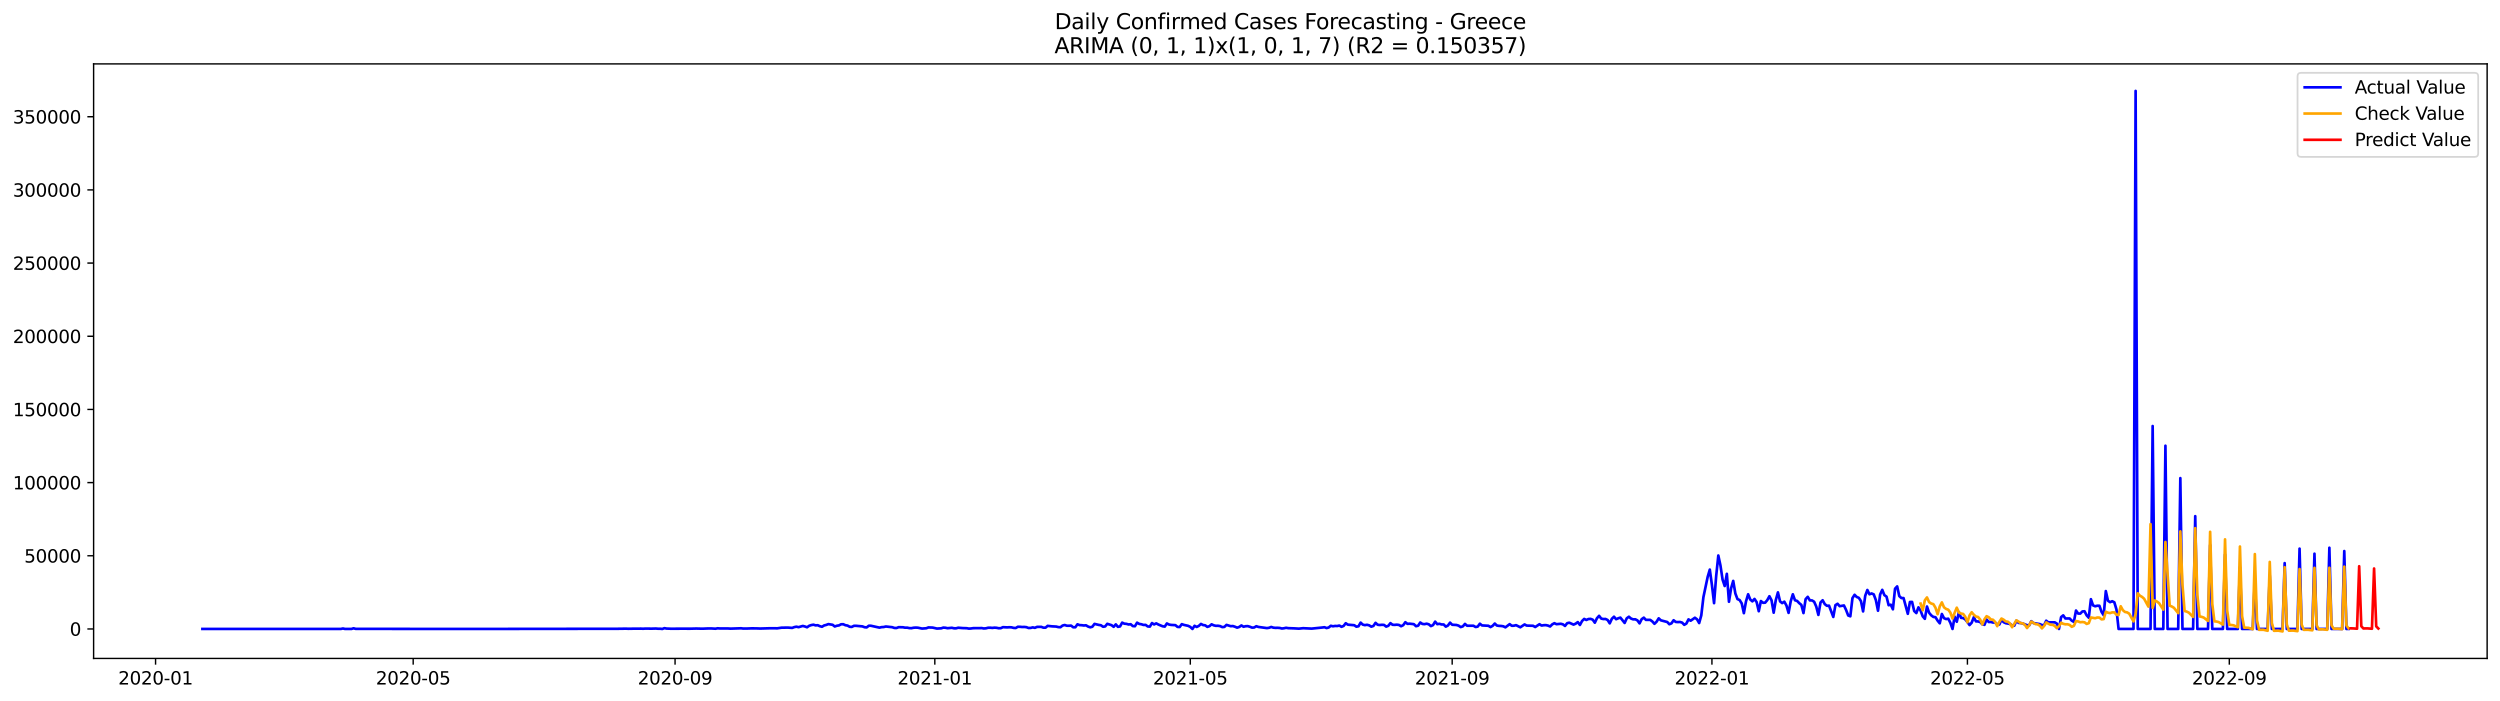 <?xml version="1.0" encoding="utf-8" standalone="no"?>
<!DOCTYPE svg PUBLIC "-//W3C//DTD SVG 1.1//EN"
  "http://www.w3.org/Graphics/SVG/1.1/DTD/svg11.dtd">
<svg xmlns:xlink="http://www.w3.org/1999/xlink" width="1398.775pt" height="392.274pt" viewBox="0 0 1398.775 392.274" xmlns="http://www.w3.org/2000/svg" version="1.1">
 <defs>
  <style type="text/css">*{stroke-linejoin: round; stroke-linecap: butt}</style>
 </defs>
 <g id="figure_1">
  <g id="patch_1">
   <path d="M 0 392.274 
L 1398.775 392.274 
L 1398.775 0 
L 0 0 
z
" style="fill: #ffffff"/>
  </g>
  <g id="axes_1">
   <g id="patch_2">
    <path d="M 52.375 368.396 
L 1391.575 368.396 
L 1391.575 35.755 
L 52.375 35.755 
z
" style="fill: #ffffff"/>
   </g>
   <g id="matplotlib.axis_1">
    <g id="xtick_1">
     <g id="line2d_1">
      <defs>
       <path id="m812b1d99a0" d="M 0 0 
L 0 3.5 
" style="stroke: #000000; stroke-width: 0.8"/>
      </defs>
      <g>
       <use xlink:href="#m812b1d99a0" x="87.04" y="368.396" style="stroke: #000000; stroke-width: 0.8"/>
      </g>
     </g>
     <g id="text_1">
      <!-- 2020-01 -->
      <g transform="translate(66.149 382.994)scale(0.1 -0.1)">
       <defs>
        <path id="DejaVuSans-32" d="M 1228 531 
L 3431 531 
L 3431 0 
L 469 0 
L 469 531 
Q 828 903 1448 1529 
Q 2069 2156 2228 2338 
Q 2531 2678 2651 2914 
Q 2772 3150 2772 3378 
Q 2772 3750 2511 3984 
Q 2250 4219 1831 4219 
Q 1534 4219 1204 4116 
Q 875 4013 500 3803 
L 500 4441 
Q 881 4594 1212 4672 
Q 1544 4750 1819 4750 
Q 2544 4750 2975 4387 
Q 3406 4025 3406 3419 
Q 3406 3131 3298 2873 
Q 3191 2616 2906 2266 
Q 2828 2175 2409 1742 
Q 1991 1309 1228 531 
z
" transform="scale(0.016)"/>
        <path id="DejaVuSans-30" d="M 2034 4250 
Q 1547 4250 1301 3770 
Q 1056 3291 1056 2328 
Q 1056 1369 1301 889 
Q 1547 409 2034 409 
Q 2525 409 2770 889 
Q 3016 1369 3016 2328 
Q 3016 3291 2770 3770 
Q 2525 4250 2034 4250 
z
M 2034 4750 
Q 2819 4750 3233 4129 
Q 3647 3509 3647 2328 
Q 3647 1150 3233 529 
Q 2819 -91 2034 -91 
Q 1250 -91 836 529 
Q 422 1150 422 2328 
Q 422 3509 836 4129 
Q 1250 4750 2034 4750 
z
" transform="scale(0.016)"/>
        <path id="DejaVuSans-2d" d="M 313 2009 
L 1997 2009 
L 1997 1497 
L 313 1497 
L 313 2009 
z
" transform="scale(0.016)"/>
        <path id="DejaVuSans-31" d="M 794 531 
L 1825 531 
L 1825 4091 
L 703 3866 
L 703 4441 
L 1819 4666 
L 2450 4666 
L 2450 531 
L 3481 531 
L 3481 0 
L 794 0 
L 794 531 
z
" transform="scale(0.016)"/>
       </defs>
       <use xlink:href="#DejaVuSans-32"/>
       <use xlink:href="#DejaVuSans-30" x="63.623"/>
       <use xlink:href="#DejaVuSans-32" x="127.246"/>
       <use xlink:href="#DejaVuSans-30" x="190.869"/>
       <use xlink:href="#DejaVuSans-2d" x="254.492"/>
       <use xlink:href="#DejaVuSans-30" x="290.576"/>
       <use xlink:href="#DejaVuSans-31" x="354.199"/>
      </g>
     </g>
    </g>
    <g id="xtick_2">
     <g id="line2d_2">
      <g>
       <use xlink:href="#m812b1d99a0" x="231.181" y="368.396" style="stroke: #000000; stroke-width: 0.8"/>
      </g>
     </g>
     <g id="text_2">
      <!-- 2020-05 -->
      <g transform="translate(210.29 382.994)scale(0.1 -0.1)">
       <defs>
        <path id="DejaVuSans-35" d="M 691 4666 
L 3169 4666 
L 3169 4134 
L 1269 4134 
L 1269 2991 
Q 1406 3038 1543 3061 
Q 1681 3084 1819 3084 
Q 2600 3084 3056 2656 
Q 3513 2228 3513 1497 
Q 3513 744 3044 326 
Q 2575 -91 1722 -91 
Q 1428 -91 1123 -41 
Q 819 9 494 109 
L 494 744 
Q 775 591 1075 516 
Q 1375 441 1709 441 
Q 2250 441 2565 725 
Q 2881 1009 2881 1497 
Q 2881 1984 2565 2268 
Q 2250 2553 1709 2553 
Q 1456 2553 1204 2497 
Q 953 2441 691 2322 
L 691 4666 
z
" transform="scale(0.016)"/>
       </defs>
       <use xlink:href="#DejaVuSans-32"/>
       <use xlink:href="#DejaVuSans-30" x="63.623"/>
       <use xlink:href="#DejaVuSans-32" x="127.246"/>
       <use xlink:href="#DejaVuSans-30" x="190.869"/>
       <use xlink:href="#DejaVuSans-2d" x="254.492"/>
       <use xlink:href="#DejaVuSans-30" x="290.576"/>
       <use xlink:href="#DejaVuSans-35" x="354.199"/>
      </g>
     </g>
    </g>
    <g id="xtick_3">
     <g id="line2d_3">
      <g>
       <use xlink:href="#m812b1d99a0" x="377.705" y="368.396" style="stroke: #000000; stroke-width: 0.8"/>
      </g>
     </g>
     <g id="text_3">
      <!-- 2020-09 -->
      <g transform="translate(356.813 382.994)scale(0.1 -0.1)">
       <defs>
        <path id="DejaVuSans-39" d="M 703 97 
L 703 672 
Q 941 559 1184 500 
Q 1428 441 1663 441 
Q 2288 441 2617 861 
Q 2947 1281 2994 2138 
Q 2813 1869 2534 1725 
Q 2256 1581 1919 1581 
Q 1219 1581 811 2004 
Q 403 2428 403 3163 
Q 403 3881 828 4315 
Q 1253 4750 1959 4750 
Q 2769 4750 3195 4129 
Q 3622 3509 3622 2328 
Q 3622 1225 3098 567 
Q 2575 -91 1691 -91 
Q 1453 -91 1209 -44 
Q 966 3 703 97 
z
M 1959 2075 
Q 2384 2075 2632 2365 
Q 2881 2656 2881 3163 
Q 2881 3666 2632 3958 
Q 2384 4250 1959 4250 
Q 1534 4250 1286 3958 
Q 1038 3666 1038 3163 
Q 1038 2656 1286 2365 
Q 1534 2075 1959 2075 
z
" transform="scale(0.016)"/>
       </defs>
       <use xlink:href="#DejaVuSans-32"/>
       <use xlink:href="#DejaVuSans-30" x="63.623"/>
       <use xlink:href="#DejaVuSans-32" x="127.246"/>
       <use xlink:href="#DejaVuSans-30" x="190.869"/>
       <use xlink:href="#DejaVuSans-2d" x="254.492"/>
       <use xlink:href="#DejaVuSans-30" x="290.576"/>
       <use xlink:href="#DejaVuSans-39" x="354.199"/>
      </g>
     </g>
    </g>
    <g id="xtick_4">
     <g id="line2d_4">
      <g>
       <use xlink:href="#m812b1d99a0" x="523.037" y="368.396" style="stroke: #000000; stroke-width: 0.8"/>
      </g>
     </g>
     <g id="text_4">
      <!-- 2021-01 -->
      <g transform="translate(502.145 382.994)scale(0.1 -0.1)">
       <use xlink:href="#DejaVuSans-32"/>
       <use xlink:href="#DejaVuSans-30" x="63.623"/>
       <use xlink:href="#DejaVuSans-32" x="127.246"/>
       <use xlink:href="#DejaVuSans-31" x="190.869"/>
       <use xlink:href="#DejaVuSans-2d" x="254.492"/>
       <use xlink:href="#DejaVuSans-30" x="290.576"/>
       <use xlink:href="#DejaVuSans-31" x="354.199"/>
      </g>
     </g>
    </g>
    <g id="xtick_5">
     <g id="line2d_5">
      <g>
       <use xlink:href="#m812b1d99a0" x="665.986" y="368.396" style="stroke: #000000; stroke-width: 0.8"/>
      </g>
     </g>
     <g id="text_5">
      <!-- 2021-05 -->
      <g transform="translate(645.095 382.994)scale(0.1 -0.1)">
       <use xlink:href="#DejaVuSans-32"/>
       <use xlink:href="#DejaVuSans-30" x="63.623"/>
       <use xlink:href="#DejaVuSans-32" x="127.246"/>
       <use xlink:href="#DejaVuSans-31" x="190.869"/>
       <use xlink:href="#DejaVuSans-2d" x="254.492"/>
       <use xlink:href="#DejaVuSans-30" x="290.576"/>
       <use xlink:href="#DejaVuSans-35" x="354.199"/>
      </g>
     </g>
    </g>
    <g id="xtick_6">
     <g id="line2d_6">
      <g>
       <use xlink:href="#m812b1d99a0" x="812.51" y="368.396" style="stroke: #000000; stroke-width: 0.8"/>
      </g>
     </g>
     <g id="text_6">
      <!-- 2021-09 -->
      <g transform="translate(791.618 382.994)scale(0.1 -0.1)">
       <use xlink:href="#DejaVuSans-32"/>
       <use xlink:href="#DejaVuSans-30" x="63.623"/>
       <use xlink:href="#DejaVuSans-32" x="127.246"/>
       <use xlink:href="#DejaVuSans-31" x="190.869"/>
       <use xlink:href="#DejaVuSans-2d" x="254.492"/>
       <use xlink:href="#DejaVuSans-30" x="290.576"/>
       <use xlink:href="#DejaVuSans-39" x="354.199"/>
      </g>
     </g>
    </g>
    <g id="xtick_7">
     <g id="line2d_7">
      <g>
       <use xlink:href="#m812b1d99a0" x="957.842" y="368.396" style="stroke: #000000; stroke-width: 0.8"/>
      </g>
     </g>
     <g id="text_7">
      <!-- 2022-01 -->
      <g transform="translate(936.951 382.994)scale(0.1 -0.1)">
       <use xlink:href="#DejaVuSans-32"/>
       <use xlink:href="#DejaVuSans-30" x="63.623"/>
       <use xlink:href="#DejaVuSans-32" x="127.246"/>
       <use xlink:href="#DejaVuSans-32" x="190.869"/>
       <use xlink:href="#DejaVuSans-2d" x="254.492"/>
       <use xlink:href="#DejaVuSans-30" x="290.576"/>
       <use xlink:href="#DejaVuSans-31" x="354.199"/>
      </g>
     </g>
    </g>
    <g id="xtick_8">
     <g id="line2d_8">
      <g>
       <use xlink:href="#m812b1d99a0" x="1100.792" y="368.396" style="stroke: #000000; stroke-width: 0.8"/>
      </g>
     </g>
     <g id="text_8">
      <!-- 2022-05 -->
      <g transform="translate(1079.9 382.994)scale(0.1 -0.1)">
       <use xlink:href="#DejaVuSans-32"/>
       <use xlink:href="#DejaVuSans-30" x="63.623"/>
       <use xlink:href="#DejaVuSans-32" x="127.246"/>
       <use xlink:href="#DejaVuSans-32" x="190.869"/>
       <use xlink:href="#DejaVuSans-2d" x="254.492"/>
       <use xlink:href="#DejaVuSans-30" x="290.576"/>
       <use xlink:href="#DejaVuSans-35" x="354.199"/>
      </g>
     </g>
    </g>
    <g id="xtick_9">
     <g id="line2d_9">
      <g>
       <use xlink:href="#m812b1d99a0" x="1247.315" y="368.396" style="stroke: #000000; stroke-width: 0.8"/>
      </g>
     </g>
     <g id="text_9">
      <!-- 2022-09 -->
      <g transform="translate(1226.424 382.994)scale(0.1 -0.1)">
       <use xlink:href="#DejaVuSans-32"/>
       <use xlink:href="#DejaVuSans-30" x="63.623"/>
       <use xlink:href="#DejaVuSans-32" x="127.246"/>
       <use xlink:href="#DejaVuSans-32" x="190.869"/>
       <use xlink:href="#DejaVuSans-2d" x="254.492"/>
       <use xlink:href="#DejaVuSans-30" x="290.576"/>
       <use xlink:href="#DejaVuSans-39" x="354.199"/>
      </g>
     </g>
    </g>
   </g>
   <g id="matplotlib.axis_2">
    <g id="ytick_1">
     <g id="line2d_10">
      <defs>
       <path id="m7da20431fe" d="M 0 0 
L -3.5 0 
" style="stroke: #000000; stroke-width: 0.8"/>
      </defs>
      <g>
       <use xlink:href="#m7da20431fe" x="52.375" y="351.906" style="stroke: #000000; stroke-width: 0.8"/>
      </g>
     </g>
     <g id="text_10">
      <!-- 0 -->
      <g transform="translate(39.013 355.705)scale(0.1 -0.1)">
       <use xlink:href="#DejaVuSans-30"/>
      </g>
     </g>
    </g>
    <g id="ytick_2">
     <g id="line2d_11">
      <g>
       <use xlink:href="#m7da20431fe" x="52.375" y="310.964" style="stroke: #000000; stroke-width: 0.8"/>
      </g>
     </g>
     <g id="text_11">
      <!-- 50000 -->
      <g transform="translate(13.562 314.763)scale(0.1 -0.1)">
       <use xlink:href="#DejaVuSans-35"/>
       <use xlink:href="#DejaVuSans-30" x="63.623"/>
       <use xlink:href="#DejaVuSans-30" x="127.246"/>
       <use xlink:href="#DejaVuSans-30" x="190.869"/>
       <use xlink:href="#DejaVuSans-30" x="254.492"/>
      </g>
     </g>
    </g>
    <g id="ytick_3">
     <g id="line2d_12">
      <g>
       <use xlink:href="#m7da20431fe" x="52.375" y="270.022" style="stroke: #000000; stroke-width: 0.8"/>
      </g>
     </g>
     <g id="text_12">
      <!-- 100000 -->
      <g transform="translate(7.2 273.821)scale(0.1 -0.1)">
       <use xlink:href="#DejaVuSans-31"/>
       <use xlink:href="#DejaVuSans-30" x="63.623"/>
       <use xlink:href="#DejaVuSans-30" x="127.246"/>
       <use xlink:href="#DejaVuSans-30" x="190.869"/>
       <use xlink:href="#DejaVuSans-30" x="254.492"/>
       <use xlink:href="#DejaVuSans-30" x="318.115"/>
      </g>
     </g>
    </g>
    <g id="ytick_4">
     <g id="line2d_13">
      <g>
       <use xlink:href="#m7da20431fe" x="52.375" y="229.079" style="stroke: #000000; stroke-width: 0.8"/>
      </g>
     </g>
     <g id="text_13">
      <!-- 150000 -->
      <g transform="translate(7.2 232.879)scale(0.1 -0.1)">
       <use xlink:href="#DejaVuSans-31"/>
       <use xlink:href="#DejaVuSans-35" x="63.623"/>
       <use xlink:href="#DejaVuSans-30" x="127.246"/>
       <use xlink:href="#DejaVuSans-30" x="190.869"/>
       <use xlink:href="#DejaVuSans-30" x="254.492"/>
       <use xlink:href="#DejaVuSans-30" x="318.115"/>
      </g>
     </g>
    </g>
    <g id="ytick_5">
     <g id="line2d_14">
      <g>
       <use xlink:href="#m7da20431fe" x="52.375" y="188.137" style="stroke: #000000; stroke-width: 0.8"/>
      </g>
     </g>
     <g id="text_14">
      <!-- 200000 -->
      <g transform="translate(7.2 191.936)scale(0.1 -0.1)">
       <use xlink:href="#DejaVuSans-32"/>
       <use xlink:href="#DejaVuSans-30" x="63.623"/>
       <use xlink:href="#DejaVuSans-30" x="127.246"/>
       <use xlink:href="#DejaVuSans-30" x="190.869"/>
       <use xlink:href="#DejaVuSans-30" x="254.492"/>
       <use xlink:href="#DejaVuSans-30" x="318.115"/>
      </g>
     </g>
    </g>
    <g id="ytick_6">
     <g id="line2d_15">
      <g>
       <use xlink:href="#m7da20431fe" x="52.375" y="147.195" style="stroke: #000000; stroke-width: 0.8"/>
      </g>
     </g>
     <g id="text_15">
      <!-- 250000 -->
      <g transform="translate(7.2 150.994)scale(0.1 -0.1)">
       <use xlink:href="#DejaVuSans-32"/>
       <use xlink:href="#DejaVuSans-35" x="63.623"/>
       <use xlink:href="#DejaVuSans-30" x="127.246"/>
       <use xlink:href="#DejaVuSans-30" x="190.869"/>
       <use xlink:href="#DejaVuSans-30" x="254.492"/>
       <use xlink:href="#DejaVuSans-30" x="318.115"/>
      </g>
     </g>
    </g>
    <g id="ytick_7">
     <g id="line2d_16">
      <g>
       <use xlink:href="#m7da20431fe" x="52.375" y="106.253" style="stroke: #000000; stroke-width: 0.8"/>
      </g>
     </g>
     <g id="text_16">
      <!-- 300000 -->
      <g transform="translate(7.2 110.052)scale(0.1 -0.1)">
       <defs>
        <path id="DejaVuSans-33" d="M 2597 2516 
Q 3050 2419 3304 2112 
Q 3559 1806 3559 1356 
Q 3559 666 3084 287 
Q 2609 -91 1734 -91 
Q 1441 -91 1130 -33 
Q 819 25 488 141 
L 488 750 
Q 750 597 1062 519 
Q 1375 441 1716 441 
Q 2309 441 2620 675 
Q 2931 909 2931 1356 
Q 2931 1769 2642 2001 
Q 2353 2234 1838 2234 
L 1294 2234 
L 1294 2753 
L 1863 2753 
Q 2328 2753 2575 2939 
Q 2822 3125 2822 3475 
Q 2822 3834 2567 4026 
Q 2313 4219 1838 4219 
Q 1578 4219 1281 4162 
Q 984 4106 628 3988 
L 628 4550 
Q 988 4650 1302 4700 
Q 1616 4750 1894 4750 
Q 2613 4750 3031 4423 
Q 3450 4097 3450 3541 
Q 3450 3153 3228 2886 
Q 3006 2619 2597 2516 
z
" transform="scale(0.016)"/>
       </defs>
       <use xlink:href="#DejaVuSans-33"/>
       <use xlink:href="#DejaVuSans-30" x="63.623"/>
       <use xlink:href="#DejaVuSans-30" x="127.246"/>
       <use xlink:href="#DejaVuSans-30" x="190.869"/>
       <use xlink:href="#DejaVuSans-30" x="254.492"/>
       <use xlink:href="#DejaVuSans-30" x="318.115"/>
      </g>
     </g>
    </g>
    <g id="ytick_8">
     <g id="line2d_17">
      <g>
       <use xlink:href="#m7da20431fe" x="52.375" y="65.311" style="stroke: #000000; stroke-width: 0.8"/>
      </g>
     </g>
     <g id="text_17">
      <!-- 350000 -->
      <g transform="translate(7.2 69.11)scale(0.1 -0.1)">
       <use xlink:href="#DejaVuSans-33"/>
       <use xlink:href="#DejaVuSans-35" x="63.623"/>
       <use xlink:href="#DejaVuSans-30" x="127.246"/>
       <use xlink:href="#DejaVuSans-30" x="190.869"/>
       <use xlink:href="#DejaVuSans-30" x="254.492"/>
       <use xlink:href="#DejaVuSans-30" x="318.115"/>
      </g>
     </g>
    </g>
   </g>
   <g id="line2d_18">
    <path d="M 113.248 351.906 
L 190.679 351.906 
L 191.87 351.643 
L 193.061 351.906 
L 196.635 351.906 
L 197.826 351.532 
L 199.018 351.857 
L 250.241 351.894 
L 263.345 351.903 
L 345.541 351.809 
L 350.306 351.74 
L 351.497 351.803 
L 355.071 351.739 
L 358.645 351.728 
L 359.836 351.785 
L 361.027 351.701 
L 364.601 351.739 
L 366.983 351.674 
L 368.175 351.779 
L 369.366 351.768 
L 370.557 351.906 
L 371.748 351.46 
L 372.94 351.686 
L 375.322 351.777 
L 382.47 351.753 
L 386.043 351.767 
L 389.617 351.675 
L 392 351.739 
L 393.191 351.758 
L 395.573 351.651 
L 397.956 351.629 
L 400.338 351.772 
L 401.53 351.535 
L 402.721 351.633 
L 407.486 351.648 
L 408.677 351.729 
L 414.633 351.529 
L 415.824 351.687 
L 418.207 351.66 
L 420.589 351.573 
L 422.972 351.586 
L 425.354 351.677 
L 430.119 351.536 
L 432.502 351.511 
L 434.884 351.552 
L 437.267 351.197 
L 440.841 351.14 
L 443.223 351.321 
L 444.414 350.877 
L 445.606 350.639 
L 446.797 350.914 
L 449.179 350.223 
L 450.371 350.532 
L 451.562 350.963 
L 452.753 350.132 
L 453.944 349.739 
L 455.136 349.519 
L 456.327 349.902 
L 457.518 349.814 
L 458.709 350.359 
L 459.901 350.687 
L 461.092 349.954 
L 462.283 349.653 
L 463.474 349.191 
L 465.857 349.584 
L 467.048 350.518 
L 468.239 350.106 
L 469.431 349.923 
L 470.622 349.278 
L 471.813 349.263 
L 473.004 349.817 
L 474.196 350.015 
L 475.387 350.679 
L 476.578 350.77 
L 477.769 350.161 
L 478.961 350.144 
L 482.534 350.475 
L 483.726 350.929 
L 484.917 351.051 
L 486.108 350.105 
L 487.299 350.117 
L 492.064 351.166 
L 493.256 350.882 
L 494.447 350.822 
L 495.638 350.534 
L 499.212 350.928 
L 500.403 351.339 
L 501.594 351.383 
L 502.786 350.924 
L 505.168 350.962 
L 506.359 351.19 
L 507.551 351.168 
L 508.742 351.425 
L 509.933 351.476 
L 511.124 351.224 
L 512.316 351.14 
L 513.507 351.193 
L 515.889 351.691 
L 518.272 351.517 
L 519.463 351.05 
L 521.845 351.143 
L 524.228 351.691 
L 526.61 351.556 
L 527.802 351.147 
L 528.993 351.239 
L 530.184 351.488 
L 532.567 351.252 
L 533.758 351.541 
L 534.949 351.545 
L 536.14 351.217 
L 538.523 351.419 
L 540.905 351.488 
L 542.097 351.712 
L 543.288 351.645 
L 544.479 351.466 
L 548.053 351.446 
L 549.244 351.41 
L 550.435 351.632 
L 551.627 351.552 
L 552.818 351.239 
L 554.009 351.204 
L 555.2 351.322 
L 556.392 351.184 
L 557.583 351.255 
L 558.774 351.509 
L 559.965 351.465 
L 561.157 350.906 
L 563.539 351.03 
L 564.73 350.946 
L 565.922 351 
L 567.113 351.306 
L 568.304 351.391 
L 569.495 350.684 
L 570.687 350.692 
L 571.878 350.822 
L 573.069 350.782 
L 574.26 350.905 
L 575.452 351.364 
L 576.643 351.336 
L 577.834 351.021 
L 579.025 351.288 
L 580.217 350.759 
L 582.599 350.74 
L 583.79 351.182 
L 584.982 351.193 
L 586.173 350.177 
L 588.555 350.446 
L 590.938 350.571 
L 592.129 350.867 
L 593.32 350.948 
L 594.512 350.013 
L 595.703 349.697 
L 596.894 350.09 
L 598.085 350.12 
L 599.277 350.022 
L 600.468 350.971 
L 601.659 350.955 
L 602.85 349.301 
L 604.042 349.753 
L 605.233 349.801 
L 606.424 349.976 
L 607.615 349.856 
L 608.807 350.574 
L 609.998 350.977 
L 611.189 350.671 
L 612.38 349.074 
L 614.763 349.644 
L 615.954 349.832 
L 617.145 350.666 
L 618.337 350.51 
L 619.528 349.026 
L 621.91 349.787 
L 623.101 350.705 
L 624.293 349.341 
L 625.484 350.726 
L 626.675 350.494 
L 627.866 348.367 
L 629.058 348.948 
L 630.249 349.054 
L 631.44 349.402 
L 632.631 349.262 
L 633.823 350.305 
L 635.014 350.38 
L 636.205 348.39 
L 637.396 349.085 
L 638.588 349.273 
L 639.779 349.667 
L 640.97 349.614 
L 642.161 350.5 
L 643.353 350.591 
L 644.544 348.616 
L 645.735 349.383 
L 646.926 348.776 
L 648.118 349.427 
L 650.5 350.408 
L 651.691 350.591 
L 652.883 348.835 
L 654.074 349.441 
L 655.265 349.649 
L 657.648 349.78 
L 658.839 350.76 
L 660.03 350.836 
L 661.221 349.214 
L 662.413 349.638 
L 664.795 350.166 
L 665.986 350.768 
L 667.178 351.906 
L 668.369 350.149 
L 669.56 350.786 
L 670.751 350.194 
L 671.943 349.107 
L 673.134 349.719 
L 674.325 349.891 
L 675.516 350.737 
L 676.708 350.35 
L 677.899 349.308 
L 679.09 349.877 
L 680.281 350.154 
L 681.473 350.114 
L 682.664 350.309 
L 683.855 350.875 
L 685.046 350.764 
L 686.238 349.629 
L 688.62 350.361 
L 689.811 350.283 
L 691.003 350.675 
L 692.194 351.189 
L 693.385 350.778 
L 694.576 349.939 
L 695.768 350.669 
L 696.959 350.37 
L 698.15 350.327 
L 699.341 350.68 
L 700.533 351.164 
L 701.724 351.083 
L 702.915 350.385 
L 704.106 350.777 
L 708.871 351.432 
L 710.063 351.252 
L 711.254 350.786 
L 712.445 351.18 
L 713.636 351.292 
L 714.828 351.264 
L 716.019 351.347 
L 717.21 351.663 
L 718.401 351.523 
L 719.593 351.256 
L 720.784 351.459 
L 724.357 351.587 
L 726.74 351.737 
L 729.122 351.487 
L 733.887 351.713 
L 739.844 351.103 
L 741.035 350.938 
L 742.226 351.401 
L 743.417 351.088 
L 744.609 350.12 
L 745.8 350.419 
L 746.991 350.218 
L 748.182 350.271 
L 749.374 350 
L 750.565 350.707 
L 751.756 350.217 
L 752.947 348.703 
L 754.139 349.502 
L 757.712 349.814 
L 758.904 350.63 
L 760.095 350.404 
L 761.286 348.363 
L 762.477 349.475 
L 763.669 349.776 
L 764.86 349.57 
L 766.051 349.882 
L 767.242 350.634 
L 768.434 350.222 
L 769.625 348.491 
L 770.816 349.556 
L 772.007 349.7 
L 773.199 349.578 
L 774.39 349.652 
L 775.581 350.593 
L 776.772 350.142 
L 777.964 348.656 
L 779.155 349.568 
L 780.346 349.624 
L 781.537 349.511 
L 782.729 349.657 
L 783.92 350.391 
L 785.111 349.783 
L 786.302 348.128 
L 787.494 349.063 
L 788.685 348.956 
L 791.067 349.228 
L 792.259 350.36 
L 793.45 350.095 
L 794.641 348.293 
L 795.832 349.091 
L 797.024 349.226 
L 798.215 348.961 
L 799.406 349.299 
L 800.597 350.312 
L 801.789 349.756 
L 802.98 347.812 
L 804.171 349.232 
L 805.362 349.017 
L 806.554 349.394 
L 807.745 349.398 
L 808.936 350.611 
L 810.127 349.987 
L 811.319 348.38 
L 812.51 349.557 
L 814.892 349.683 
L 816.084 350.036 
L 817.275 350.854 
L 818.466 350.461 
L 819.657 349.087 
L 820.849 350.106 
L 824.422 350.113 
L 825.613 350.826 
L 826.805 350.589 
L 827.996 348.966 
L 829.187 349.936 
L 832.761 350.117 
L 833.952 350.853 
L 835.143 350.167 
L 836.335 348.886 
L 837.526 350.002 
L 838.717 350.185 
L 839.908 350.241 
L 841.1 350.42 
L 842.291 351.005 
L 844.673 349.214 
L 845.865 350.14 
L 847.056 350.078 
L 848.247 349.776 
L 850.63 350.971 
L 853.012 349.38 
L 854.203 350.027 
L 857.777 350.135 
L 858.968 350.825 
L 861.351 349.255 
L 862.542 350.013 
L 863.733 349.8 
L 864.925 349.762 
L 866.116 350.022 
L 867.307 350.523 
L 868.498 349.329 
L 869.69 348.691 
L 870.881 349.243 
L 873.263 349.006 
L 874.455 349.322 
L 875.646 350.207 
L 876.837 348.682 
L 878.028 348.404 
L 880.411 349.484 
L 881.602 348.949 
L 882.793 348.082 
L 883.985 349.677 
L 885.176 347.464 
L 886.367 346.292 
L 887.558 346.877 
L 888.75 346.351 
L 889.941 346.265 
L 891.132 346.701 
L 892.323 348.399 
L 893.515 345.9 
L 894.706 344.562 
L 895.897 346.101 
L 897.088 346.361 
L 898.28 346.311 
L 899.471 346.885 
L 900.662 348.76 
L 901.853 346.215 
L 903.045 345.057 
L 904.236 346.458 
L 905.427 345.948 
L 906.618 345.559 
L 909.001 348.542 
L 910.192 345.939 
L 911.383 345.07 
L 912.575 346.087 
L 913.766 346.533 
L 914.957 346.5 
L 916.148 347.108 
L 917.34 348.775 
L 918.531 346.438 
L 919.722 345.584 
L 920.913 346.836 
L 923.296 346.828 
L 924.487 347.694 
L 925.678 349.019 
L 926.87 347.871 
L 928.061 345.966 
L 929.252 347.075 
L 932.826 348.015 
L 934.017 349.265 
L 935.208 348.77 
L 936.399 347.031 
L 937.591 347.987 
L 938.782 348.061 
L 939.973 348.007 
L 941.164 348.354 
L 942.356 349.588 
L 943.547 348.885 
L 944.738 346.549 
L 945.929 347.292 
L 948.312 345.633 
L 949.503 346.51 
L 950.694 348.601 
L 951.886 344.304 
L 953.077 334.111 
L 955.459 322.771 
L 956.651 318.694 
L 957.842 327.333 
L 959.033 337.467 
L 960.224 322.226 
L 961.416 310.815 
L 962.607 316.379 
L 963.798 324.302 
L 964.989 327.886 
L 966.181 321.06 
L 967.372 336.682 
L 968.563 329.17 
L 969.754 325.021 
L 970.946 332.053 
L 972.137 335.194 
L 973.328 335.716 
L 974.519 337.619 
L 975.711 343.076 
L 976.902 336.484 
L 978.093 332.507 
L 979.284 335.447 
L 980.476 336.457 
L 981.667 335.114 
L 982.858 336.894 
L 984.049 341.991 
L 985.241 336.288 
L 986.432 337.266 
L 987.623 337.199 
L 988.814 335.765 
L 990.006 333.596 
L 991.197 335.87 
L 992.388 342.807 
L 993.579 335.749 
L 994.771 331.438 
L 995.962 336.491 
L 997.153 337.443 
L 998.344 336.643 
L 999.536 338.785 
L 1000.727 342.915 
L 1001.918 336.473 
L 1003.109 332.51 
L 1004.301 335.843 
L 1005.492 336.222 
L 1006.683 337.457 
L 1007.874 338.442 
L 1009.066 343.019 
L 1010.257 335.234 
L 1011.448 333.926 
L 1012.639 335.931 
L 1013.831 335.938 
L 1015.022 336.672 
L 1016.213 339.373 
L 1017.404 344.048 
L 1018.596 337.095 
L 1019.787 335.856 
L 1020.978 338.017 
L 1022.169 338.953 
L 1023.361 338.88 
L 1025.743 345.18 
L 1026.934 338.589 
L 1028.126 337.815 
L 1029.317 339.167 
L 1031.699 338.763 
L 1032.89 341.263 
L 1034.082 344.362 
L 1035.273 344.832 
L 1036.464 334.663 
L 1037.655 332.798 
L 1038.847 334.003 
L 1040.038 334.497 
L 1041.229 336.346 
L 1042.42 342.091 
L 1043.612 333.333 
L 1044.803 330.108 
L 1045.994 332.504 
L 1047.185 332.044 
L 1048.377 332.564 
L 1049.568 335.77 
L 1050.759 341.701 
L 1051.95 332.64 
L 1053.142 330.035 
L 1054.333 332.989 
L 1055.524 333.804 
L 1056.715 338.613 
L 1057.907 338.347 
L 1059.098 340.91 
L 1060.289 329.397 
L 1061.48 328.1 
L 1062.672 333.522 
L 1063.863 334.631 
L 1065.054 334.627 
L 1067.437 343.425 
L 1068.628 336.819 
L 1069.819 336.793 
L 1071.01 341.863 
L 1072.202 343.015 
L 1073.393 339.817 
L 1074.584 341.656 
L 1075.775 344.835 
L 1076.967 346.234 
L 1078.158 339.352 
L 1079.349 342.849 
L 1080.54 344.284 
L 1081.732 345.172 
L 1082.923 345.341 
L 1084.114 347.26 
L 1085.305 348.739 
L 1086.497 343.545 
L 1087.688 345.875 
L 1088.879 346.375 
L 1090.07 346.162 
L 1091.262 348.487 
L 1092.453 351.906 
L 1093.644 345.017 
L 1094.835 347.873 
L 1096.027 342.5 
L 1097.218 345.699 
L 1098.409 345.795 
L 1099.6 346.586 
L 1100.792 348.056 
L 1101.983 349.724 
L 1103.174 348.416 
L 1104.365 345.343 
L 1105.557 347.655 
L 1106.748 347.705 
L 1107.939 348.059 
L 1109.13 349.29 
L 1110.322 349.597 
L 1111.513 346.622 
L 1112.704 348.007 
L 1113.895 347.99 
L 1115.087 348.313 
L 1116.278 348.365 
L 1117.469 349.229 
L 1118.66 349.395 
L 1119.852 346.759 
L 1121.043 348.118 
L 1122.234 348.689 
L 1124.617 349.102 
L 1125.808 349.953 
L 1126.999 350.076 
L 1128.19 347.301 
L 1129.382 348.515 
L 1130.573 348.591 
L 1131.764 348.854 
L 1134.147 349.797 
L 1135.338 349.941 
L 1136.529 347.573 
L 1137.72 348.608 
L 1141.294 349.193 
L 1142.485 349.727 
L 1143.676 349.858 
L 1144.868 347.289 
L 1146.059 348.224 
L 1149.633 348.189 
L 1150.824 348.891 
L 1152.015 351.906 
L 1153.206 345.256 
L 1154.398 344.3 
L 1155.589 346.045 
L 1157.971 346.04 
L 1159.163 347.247 
L 1160.354 347.949 
L 1161.545 341.605 
L 1162.736 343.285 
L 1163.928 343.329 
L 1165.119 342.103 
L 1166.31 342.013 
L 1167.501 344.295 
L 1168.693 345.615 
L 1169.884 335.256 
L 1171.075 338.71 
L 1172.266 339.215 
L 1173.458 338.912 
L 1174.649 338.936 
L 1175.84 342.383 
L 1177.031 344.241 
L 1178.223 330.718 
L 1179.414 336.1 
L 1180.605 336.923 
L 1181.796 336.39 
L 1182.988 336.991 
L 1184.179 341.01 
L 1185.37 351.906 
L 1193.709 351.906 
L 1194.9 50.876 
L 1196.091 351.906 
L 1203.239 351.906 
L 1204.43 238.372 
L 1205.621 351.906 
L 1210.386 351.906 
L 1211.578 249.392 
L 1212.769 351.906 
L 1218.725 351.906 
L 1219.916 267.517 
L 1221.108 351.906 
L 1227.064 351.906 
L 1228.255 288.804 
L 1229.446 351.906 
L 1235.403 351.906 
L 1236.594 304.996 
L 1237.785 351.906 
L 1243.741 351.906 
L 1244.932 310.307 
L 1246.124 351.906 
L 1252.08 351.906 
L 1253.271 317.387 
L 1254.462 351.906 
L 1260.419 351.906 
L 1261.61 324.205 
L 1262.801 351.906 
L 1268.757 351.906 
L 1269.949 322.097 
L 1271.14 351.906 
L 1277.096 351.906 
L 1278.287 315.077 
L 1279.479 351.906 
L 1285.435 351.906 
L 1286.626 306.972 
L 1287.817 351.906 
L 1293.774 351.906 
L 1294.965 309.795 
L 1296.156 351.906 
L 1302.112 351.906 
L 1303.304 306.471 
L 1304.495 351.906 
L 1310.451 351.906 
L 1311.642 308.328 
L 1312.834 351.906 
L 1314.025 351.906 
L 1314.025 351.906 
" clip-path="url(#p82623b24e0)" style="fill: none; stroke: #0000ff; stroke-width: 1.5; stroke-linecap: square"/>
   </g>
   <g id="line2d_19">
    <path d="M 1074.584 337.712 
L 1075.775 341.46 
L 1076.967 335.888 
L 1078.158 334.279 
L 1079.349 336.871 
L 1080.54 337.681 
L 1081.732 338.017 
L 1082.923 340.034 
L 1084.114 343.657 
L 1085.305 339.323 
L 1086.497 337.057 
L 1087.688 339.788 
L 1088.879 340.71 
L 1090.07 341.125 
L 1091.262 342.767 
L 1092.453 346.076 
L 1093.644 342.859 
L 1094.835 340.008 
L 1096.027 342.695 
L 1097.218 343.294 
L 1098.409 343.505 
L 1099.6 345.105 
L 1100.792 348.168 
L 1101.983 344.324 
L 1103.174 342.555 
L 1104.365 343.963 
L 1105.557 344.981 
L 1106.748 345.199 
L 1107.939 346.653 
L 1109.13 349.386 
L 1110.322 346.47 
L 1111.513 344.774 
L 1112.704 345.357 
L 1113.895 346.592 
L 1115.087 346.742 
L 1116.278 347.964 
L 1117.469 350.35 
L 1118.66 347.956 
L 1119.852 346.087 
L 1121.043 346.728 
L 1122.234 347.703 
L 1123.425 347.866 
L 1124.617 348.864 
L 1125.808 350.941 
L 1128.19 347.082 
L 1129.382 347.787 
L 1130.573 348.652 
L 1131.764 348.773 
L 1132.955 349.592 
L 1134.147 351.397 
L 1135.338 349.785 
L 1136.529 347.782 
L 1138.911 349.216 
L 1140.103 349.338 
L 1141.294 350.052 
L 1142.485 351.578 
L 1143.676 350.252 
L 1144.868 348.246 
L 1146.059 348.964 
L 1147.25 349.531 
L 1148.441 349.602 
L 1149.633 350.181 
L 1150.824 351.453 
L 1152.015 350.338 
L 1153.206 348.407 
L 1154.398 349.025 
L 1155.589 349.308 
L 1156.78 349.271 
L 1157.971 349.646 
L 1159.163 350.703 
L 1160.354 350.161 
L 1161.545 347.468 
L 1162.736 347.694 
L 1163.928 348.152 
L 1165.119 348.022 
L 1166.31 348.191 
L 1167.501 349.089 
L 1168.693 348.659 
L 1169.884 345.485 
L 1172.266 345.907 
L 1173.458 345.502 
L 1174.649 345.552 
L 1175.84 346.548 
L 1177.031 346.374 
L 1178.223 342.3 
L 1179.414 342.808 
L 1180.605 343.029 
L 1181.796 342.627 
L 1182.988 342.634 
L 1184.179 343.937 
L 1185.37 344.082 
L 1186.561 339.222 
L 1187.753 341.391 
L 1188.944 342.398 
L 1190.135 342.633 
L 1191.326 343.361 
L 1193.709 347.656 
L 1194.9 343.572 
L 1196.091 331.961 
L 1197.283 333.288 
L 1198.474 333.958 
L 1199.665 335.013 
L 1202.048 339.39 
L 1203.239 293.252 
L 1204.43 340.113 
L 1205.621 335.983 
L 1206.813 336.562 
L 1208.004 337.454 
L 1210.386 341.097 
L 1211.578 303.264 
L 1213.96 338.877 
L 1215.151 339.35 
L 1216.343 340.081 
L 1218.725 343.067 
L 1219.916 297.316 
L 1221.108 327.146 
L 1222.299 341.85 
L 1223.49 342.211 
L 1224.681 342.783 
L 1227.064 345.184 
L 1228.255 295.514 
L 1229.446 332.88 
L 1230.638 344.889 
L 1231.829 345.13 
L 1233.02 345.548 
L 1235.403 347.42 
L 1236.594 297.566 
L 1237.785 337.851 
L 1238.976 347.635 
L 1240.167 347.767 
L 1241.359 348.047 
L 1243.741 349.466 
L 1244.932 301.776 
L 1246.124 341.667 
L 1247.315 349.638 
L 1248.506 349.692 
L 1249.697 349.869 
L 1252.08 350.936 
L 1253.271 305.792 
L 1254.462 344.694 
L 1255.654 351.182 
L 1258.036 351.274 
L 1260.419 352.059 
L 1261.61 310.023 
L 1262.801 347.102 
L 1263.992 352.376 
L 1266.375 352.359 
L 1268.757 352.92 
L 1269.949 314.415 
L 1271.14 348.638 
L 1272.331 352.936 
L 1274.714 352.867 
L 1277.096 353.276 
L 1278.287 317.382 
L 1279.479 349.358 
L 1280.67 352.879 
L 1283.052 352.811 
L 1285.435 353.136 
L 1286.626 318.396 
L 1287.817 349.497 
L 1289.009 352.399 
L 1291.391 352.37 
L 1293.774 352.661 
L 1294.965 317.721 
L 1296.156 349.75 
L 1297.347 352.139 
L 1299.73 352.13 
L 1302.112 352.382 
L 1303.304 317.679 
L 1304.495 349.792 
L 1305.686 351.768 
L 1308.069 351.789 
L 1310.451 352.022 
L 1311.642 317.041 
L 1312.834 349.93 
L 1314.025 351.562 
L 1314.025 351.562 
" clip-path="url(#p82623b24e0)" style="fill: none; stroke: #ffa500; stroke-width: 1.5; stroke-linecap: square"/>
   </g>
   <g id="line2d_20">
    <path d="M 1315.216 351.568 
L 1316.407 351.584 
L 1317.599 351.679 
L 1318.79 351.771 
L 1319.981 316.821 
L 1321.172 350.375 
L 1322.364 351.642 
L 1323.555 351.586 
L 1324.746 351.602 
L 1325.937 351.694 
L 1327.129 351.782 
L 1328.32 318.091 
L 1329.511 350.436 
L 1330.702 351.658 
" clip-path="url(#p82623b24e0)" style="fill: none; stroke: #ff0000; stroke-width: 1.5; stroke-linecap: square"/>
   </g>
   <g id="patch_3">
    <path d="M 52.375 368.396 
L 52.375 35.755 
" style="fill: none; stroke: #000000; stroke-width: 0.8; stroke-linejoin: miter; stroke-linecap: square"/>
   </g>
   <g id="patch_4">
    <path d="M 1391.575 368.396 
L 1391.575 35.755 
" style="fill: none; stroke: #000000; stroke-width: 0.8; stroke-linejoin: miter; stroke-linecap: square"/>
   </g>
   <g id="patch_5">
    <path d="M 52.375 368.396 
L 1391.575 368.396 
" style="fill: none; stroke: #000000; stroke-width: 0.8; stroke-linejoin: miter; stroke-linecap: square"/>
   </g>
   <g id="patch_6">
    <path d="M 52.375 35.755 
L 1391.575 35.755 
" style="fill: none; stroke: #000000; stroke-width: 0.8; stroke-linejoin: miter; stroke-linecap: square"/>
   </g>
   <g id="text_18">
    <!-- Daily Confirmed Cases Forecasting - Greece -->
    <g transform="translate(590.119 16.318)scale(0.12 -0.12)">
     <defs>
      <path id="DejaVuSans-44" d="M 1259 4147 
L 1259 519 
L 2022 519 
Q 2988 519 3436 956 
Q 3884 1394 3884 2338 
Q 3884 3275 3436 3711 
Q 2988 4147 2022 4147 
L 1259 4147 
z
M 628 4666 
L 1925 4666 
Q 3281 4666 3915 4102 
Q 4550 3538 4550 2338 
Q 4550 1131 3912 565 
Q 3275 0 1925 0 
L 628 0 
L 628 4666 
z
" transform="scale(0.016)"/>
      <path id="DejaVuSans-61" d="M 2194 1759 
Q 1497 1759 1228 1600 
Q 959 1441 959 1056 
Q 959 750 1161 570 
Q 1363 391 1709 391 
Q 2188 391 2477 730 
Q 2766 1069 2766 1631 
L 2766 1759 
L 2194 1759 
z
M 3341 1997 
L 3341 0 
L 2766 0 
L 2766 531 
Q 2569 213 2275 61 
Q 1981 -91 1556 -91 
Q 1019 -91 701 211 
Q 384 513 384 1019 
Q 384 1609 779 1909 
Q 1175 2209 1959 2209 
L 2766 2209 
L 2766 2266 
Q 2766 2663 2505 2880 
Q 2244 3097 1772 3097 
Q 1472 3097 1187 3025 
Q 903 2953 641 2809 
L 641 3341 
Q 956 3463 1253 3523 
Q 1550 3584 1831 3584 
Q 2591 3584 2966 3190 
Q 3341 2797 3341 1997 
z
" transform="scale(0.016)"/>
      <path id="DejaVuSans-69" d="M 603 3500 
L 1178 3500 
L 1178 0 
L 603 0 
L 603 3500 
z
M 603 4863 
L 1178 4863 
L 1178 4134 
L 603 4134 
L 603 4863 
z
" transform="scale(0.016)"/>
      <path id="DejaVuSans-6c" d="M 603 4863 
L 1178 4863 
L 1178 0 
L 603 0 
L 603 4863 
z
" transform="scale(0.016)"/>
      <path id="DejaVuSans-79" d="M 2059 -325 
Q 1816 -950 1584 -1140 
Q 1353 -1331 966 -1331 
L 506 -1331 
L 506 -850 
L 844 -850 
Q 1081 -850 1212 -737 
Q 1344 -625 1503 -206 
L 1606 56 
L 191 3500 
L 800 3500 
L 1894 763 
L 2988 3500 
L 3597 3500 
L 2059 -325 
z
" transform="scale(0.016)"/>
      <path id="DejaVuSans-20" transform="scale(0.016)"/>
      <path id="DejaVuSans-43" d="M 4122 4306 
L 4122 3641 
Q 3803 3938 3442 4084 
Q 3081 4231 2675 4231 
Q 1875 4231 1450 3742 
Q 1025 3253 1025 2328 
Q 1025 1406 1450 917 
Q 1875 428 2675 428 
Q 3081 428 3442 575 
Q 3803 722 4122 1019 
L 4122 359 
Q 3791 134 3420 21 
Q 3050 -91 2638 -91 
Q 1578 -91 968 557 
Q 359 1206 359 2328 
Q 359 3453 968 4101 
Q 1578 4750 2638 4750 
Q 3056 4750 3426 4639 
Q 3797 4528 4122 4306 
z
" transform="scale(0.016)"/>
      <path id="DejaVuSans-6f" d="M 1959 3097 
Q 1497 3097 1228 2736 
Q 959 2375 959 1747 
Q 959 1119 1226 758 
Q 1494 397 1959 397 
Q 2419 397 2687 759 
Q 2956 1122 2956 1747 
Q 2956 2369 2687 2733 
Q 2419 3097 1959 3097 
z
M 1959 3584 
Q 2709 3584 3137 3096 
Q 3566 2609 3566 1747 
Q 3566 888 3137 398 
Q 2709 -91 1959 -91 
Q 1206 -91 779 398 
Q 353 888 353 1747 
Q 353 2609 779 3096 
Q 1206 3584 1959 3584 
z
" transform="scale(0.016)"/>
      <path id="DejaVuSans-6e" d="M 3513 2113 
L 3513 0 
L 2938 0 
L 2938 2094 
Q 2938 2591 2744 2837 
Q 2550 3084 2163 3084 
Q 1697 3084 1428 2787 
Q 1159 2491 1159 1978 
L 1159 0 
L 581 0 
L 581 3500 
L 1159 3500 
L 1159 2956 
Q 1366 3272 1645 3428 
Q 1925 3584 2291 3584 
Q 2894 3584 3203 3211 
Q 3513 2838 3513 2113 
z
" transform="scale(0.016)"/>
      <path id="DejaVuSans-66" d="M 2375 4863 
L 2375 4384 
L 1825 4384 
Q 1516 4384 1395 4259 
Q 1275 4134 1275 3809 
L 1275 3500 
L 2222 3500 
L 2222 3053 
L 1275 3053 
L 1275 0 
L 697 0 
L 697 3053 
L 147 3053 
L 147 3500 
L 697 3500 
L 697 3744 
Q 697 4328 969 4595 
Q 1241 4863 1831 4863 
L 2375 4863 
z
" transform="scale(0.016)"/>
      <path id="DejaVuSans-72" d="M 2631 2963 
Q 2534 3019 2420 3045 
Q 2306 3072 2169 3072 
Q 1681 3072 1420 2755 
Q 1159 2438 1159 1844 
L 1159 0 
L 581 0 
L 581 3500 
L 1159 3500 
L 1159 2956 
Q 1341 3275 1631 3429 
Q 1922 3584 2338 3584 
Q 2397 3584 2469 3576 
Q 2541 3569 2628 3553 
L 2631 2963 
z
" transform="scale(0.016)"/>
      <path id="DejaVuSans-6d" d="M 3328 2828 
Q 3544 3216 3844 3400 
Q 4144 3584 4550 3584 
Q 5097 3584 5394 3201 
Q 5691 2819 5691 2113 
L 5691 0 
L 5113 0 
L 5113 2094 
Q 5113 2597 4934 2840 
Q 4756 3084 4391 3084 
Q 3944 3084 3684 2787 
Q 3425 2491 3425 1978 
L 3425 0 
L 2847 0 
L 2847 2094 
Q 2847 2600 2669 2842 
Q 2491 3084 2119 3084 
Q 1678 3084 1418 2786 
Q 1159 2488 1159 1978 
L 1159 0 
L 581 0 
L 581 3500 
L 1159 3500 
L 1159 2956 
Q 1356 3278 1631 3431 
Q 1906 3584 2284 3584 
Q 2666 3584 2933 3390 
Q 3200 3197 3328 2828 
z
" transform="scale(0.016)"/>
      <path id="DejaVuSans-65" d="M 3597 1894 
L 3597 1613 
L 953 1613 
Q 991 1019 1311 708 
Q 1631 397 2203 397 
Q 2534 397 2845 478 
Q 3156 559 3463 722 
L 3463 178 
Q 3153 47 2828 -22 
Q 2503 -91 2169 -91 
Q 1331 -91 842 396 
Q 353 884 353 1716 
Q 353 2575 817 3079 
Q 1281 3584 2069 3584 
Q 2775 3584 3186 3129 
Q 3597 2675 3597 1894 
z
M 3022 2063 
Q 3016 2534 2758 2815 
Q 2500 3097 2075 3097 
Q 1594 3097 1305 2825 
Q 1016 2553 972 2059 
L 3022 2063 
z
" transform="scale(0.016)"/>
      <path id="DejaVuSans-64" d="M 2906 2969 
L 2906 4863 
L 3481 4863 
L 3481 0 
L 2906 0 
L 2906 525 
Q 2725 213 2448 61 
Q 2172 -91 1784 -91 
Q 1150 -91 751 415 
Q 353 922 353 1747 
Q 353 2572 751 3078 
Q 1150 3584 1784 3584 
Q 2172 3584 2448 3432 
Q 2725 3281 2906 2969 
z
M 947 1747 
Q 947 1113 1208 752 
Q 1469 391 1925 391 
Q 2381 391 2643 752 
Q 2906 1113 2906 1747 
Q 2906 2381 2643 2742 
Q 2381 3103 1925 3103 
Q 1469 3103 1208 2742 
Q 947 2381 947 1747 
z
" transform="scale(0.016)"/>
      <path id="DejaVuSans-73" d="M 2834 3397 
L 2834 2853 
Q 2591 2978 2328 3040 
Q 2066 3103 1784 3103 
Q 1356 3103 1142 2972 
Q 928 2841 928 2578 
Q 928 2378 1081 2264 
Q 1234 2150 1697 2047 
L 1894 2003 
Q 2506 1872 2764 1633 
Q 3022 1394 3022 966 
Q 3022 478 2636 193 
Q 2250 -91 1575 -91 
Q 1294 -91 989 -36 
Q 684 19 347 128 
L 347 722 
Q 666 556 975 473 
Q 1284 391 1588 391 
Q 1994 391 2212 530 
Q 2431 669 2431 922 
Q 2431 1156 2273 1281 
Q 2116 1406 1581 1522 
L 1381 1569 
Q 847 1681 609 1914 
Q 372 2147 372 2553 
Q 372 3047 722 3315 
Q 1072 3584 1716 3584 
Q 2034 3584 2315 3537 
Q 2597 3491 2834 3397 
z
" transform="scale(0.016)"/>
      <path id="DejaVuSans-46" d="M 628 4666 
L 3309 4666 
L 3309 4134 
L 1259 4134 
L 1259 2759 
L 3109 2759 
L 3109 2228 
L 1259 2228 
L 1259 0 
L 628 0 
L 628 4666 
z
" transform="scale(0.016)"/>
      <path id="DejaVuSans-63" d="M 3122 3366 
L 3122 2828 
Q 2878 2963 2633 3030 
Q 2388 3097 2138 3097 
Q 1578 3097 1268 2742 
Q 959 2388 959 1747 
Q 959 1106 1268 751 
Q 1578 397 2138 397 
Q 2388 397 2633 464 
Q 2878 531 3122 666 
L 3122 134 
Q 2881 22 2623 -34 
Q 2366 -91 2075 -91 
Q 1284 -91 818 406 
Q 353 903 353 1747 
Q 353 2603 823 3093 
Q 1294 3584 2113 3584 
Q 2378 3584 2631 3529 
Q 2884 3475 3122 3366 
z
" transform="scale(0.016)"/>
      <path id="DejaVuSans-74" d="M 1172 4494 
L 1172 3500 
L 2356 3500 
L 2356 3053 
L 1172 3053 
L 1172 1153 
Q 1172 725 1289 603 
Q 1406 481 1766 481 
L 2356 481 
L 2356 0 
L 1766 0 
Q 1100 0 847 248 
Q 594 497 594 1153 
L 594 3053 
L 172 3053 
L 172 3500 
L 594 3500 
L 594 4494 
L 1172 4494 
z
" transform="scale(0.016)"/>
      <path id="DejaVuSans-67" d="M 2906 1791 
Q 2906 2416 2648 2759 
Q 2391 3103 1925 3103 
Q 1463 3103 1205 2759 
Q 947 2416 947 1791 
Q 947 1169 1205 825 
Q 1463 481 1925 481 
Q 2391 481 2648 825 
Q 2906 1169 2906 1791 
z
M 3481 434 
Q 3481 -459 3084 -895 
Q 2688 -1331 1869 -1331 
Q 1566 -1331 1297 -1286 
Q 1028 -1241 775 -1147 
L 775 -588 
Q 1028 -725 1275 -790 
Q 1522 -856 1778 -856 
Q 2344 -856 2625 -561 
Q 2906 -266 2906 331 
L 2906 616 
Q 2728 306 2450 153 
Q 2172 0 1784 0 
Q 1141 0 747 490 
Q 353 981 353 1791 
Q 353 2603 747 3093 
Q 1141 3584 1784 3584 
Q 2172 3584 2450 3431 
Q 2728 3278 2906 2969 
L 2906 3500 
L 3481 3500 
L 3481 434 
z
" transform="scale(0.016)"/>
      <path id="DejaVuSans-47" d="M 3809 666 
L 3809 1919 
L 2778 1919 
L 2778 2438 
L 4434 2438 
L 4434 434 
Q 4069 175 3628 42 
Q 3188 -91 2688 -91 
Q 1594 -91 976 548 
Q 359 1188 359 2328 
Q 359 3472 976 4111 
Q 1594 4750 2688 4750 
Q 3144 4750 3555 4637 
Q 3966 4525 4313 4306 
L 4313 3634 
Q 3963 3931 3569 4081 
Q 3175 4231 2741 4231 
Q 1884 4231 1454 3753 
Q 1025 3275 1025 2328 
Q 1025 1384 1454 906 
Q 1884 428 2741 428 
Q 3075 428 3337 486 
Q 3600 544 3809 666 
z
" transform="scale(0.016)"/>
     </defs>
     <use xlink:href="#DejaVuSans-44"/>
     <use xlink:href="#DejaVuSans-61" x="77.002"/>
     <use xlink:href="#DejaVuSans-69" x="138.281"/>
     <use xlink:href="#DejaVuSans-6c" x="166.064"/>
     <use xlink:href="#DejaVuSans-79" x="193.848"/>
     <use xlink:href="#DejaVuSans-20" x="253.027"/>
     <use xlink:href="#DejaVuSans-43" x="284.814"/>
     <use xlink:href="#DejaVuSans-6f" x="354.639"/>
     <use xlink:href="#DejaVuSans-6e" x="415.82"/>
     <use xlink:href="#DejaVuSans-66" x="479.199"/>
     <use xlink:href="#DejaVuSans-69" x="514.404"/>
     <use xlink:href="#DejaVuSans-72" x="542.188"/>
     <use xlink:href="#DejaVuSans-6d" x="581.551"/>
     <use xlink:href="#DejaVuSans-65" x="678.963"/>
     <use xlink:href="#DejaVuSans-64" x="740.486"/>
     <use xlink:href="#DejaVuSans-20" x="803.963"/>
     <use xlink:href="#DejaVuSans-43" x="835.75"/>
     <use xlink:href="#DejaVuSans-61" x="905.574"/>
     <use xlink:href="#DejaVuSans-73" x="966.854"/>
     <use xlink:href="#DejaVuSans-65" x="1018.953"/>
     <use xlink:href="#DejaVuSans-73" x="1080.477"/>
     <use xlink:href="#DejaVuSans-20" x="1132.576"/>
     <use xlink:href="#DejaVuSans-46" x="1164.363"/>
     <use xlink:href="#DejaVuSans-6f" x="1218.258"/>
     <use xlink:href="#DejaVuSans-72" x="1279.439"/>
     <use xlink:href="#DejaVuSans-65" x="1318.303"/>
     <use xlink:href="#DejaVuSans-63" x="1379.826"/>
     <use xlink:href="#DejaVuSans-61" x="1434.807"/>
     <use xlink:href="#DejaVuSans-73" x="1496.086"/>
     <use xlink:href="#DejaVuSans-74" x="1548.186"/>
     <use xlink:href="#DejaVuSans-69" x="1587.395"/>
     <use xlink:href="#DejaVuSans-6e" x="1615.178"/>
     <use xlink:href="#DejaVuSans-67" x="1678.557"/>
     <use xlink:href="#DejaVuSans-20" x="1742.033"/>
     <use xlink:href="#DejaVuSans-2d" x="1773.82"/>
     <use xlink:href="#DejaVuSans-20" x="1809.904"/>
     <use xlink:href="#DejaVuSans-47" x="1841.691"/>
     <use xlink:href="#DejaVuSans-72" x="1919.182"/>
     <use xlink:href="#DejaVuSans-65" x="1958.045"/>
     <use xlink:href="#DejaVuSans-65" x="2019.568"/>
     <use xlink:href="#DejaVuSans-63" x="2081.092"/>
     <use xlink:href="#DejaVuSans-65" x="2136.072"/>
    </g>
    <!-- ARIMA (0, 1, 1)x(1, 0, 1, 7) (R2 = 0.150357) -->
    <g transform="translate(589.991 29.756)scale(0.12 -0.12)">
     <defs>
      <path id="DejaVuSans-41" d="M 2188 4044 
L 1331 1722 
L 3047 1722 
L 2188 4044 
z
M 1831 4666 
L 2547 4666 
L 4325 0 
L 3669 0 
L 3244 1197 
L 1141 1197 
L 716 0 
L 50 0 
L 1831 4666 
z
" transform="scale(0.016)"/>
      <path id="DejaVuSans-52" d="M 2841 2188 
Q 3044 2119 3236 1894 
Q 3428 1669 3622 1275 
L 4263 0 
L 3584 0 
L 2988 1197 
Q 2756 1666 2539 1819 
Q 2322 1972 1947 1972 
L 1259 1972 
L 1259 0 
L 628 0 
L 628 4666 
L 2053 4666 
Q 2853 4666 3247 4331 
Q 3641 3997 3641 3322 
Q 3641 2881 3436 2590 
Q 3231 2300 2841 2188 
z
M 1259 4147 
L 1259 2491 
L 2053 2491 
Q 2509 2491 2742 2702 
Q 2975 2913 2975 3322 
Q 2975 3731 2742 3939 
Q 2509 4147 2053 4147 
L 1259 4147 
z
" transform="scale(0.016)"/>
      <path id="DejaVuSans-49" d="M 628 4666 
L 1259 4666 
L 1259 0 
L 628 0 
L 628 4666 
z
" transform="scale(0.016)"/>
      <path id="DejaVuSans-4d" d="M 628 4666 
L 1569 4666 
L 2759 1491 
L 3956 4666 
L 4897 4666 
L 4897 0 
L 4281 0 
L 4281 4097 
L 3078 897 
L 2444 897 
L 1241 4097 
L 1241 0 
L 628 0 
L 628 4666 
z
" transform="scale(0.016)"/>
      <path id="DejaVuSans-28" d="M 1984 4856 
Q 1566 4138 1362 3434 
Q 1159 2731 1159 2009 
Q 1159 1288 1364 580 
Q 1569 -128 1984 -844 
L 1484 -844 
Q 1016 -109 783 600 
Q 550 1309 550 2009 
Q 550 2706 781 3412 
Q 1013 4119 1484 4856 
L 1984 4856 
z
" transform="scale(0.016)"/>
      <path id="DejaVuSans-2c" d="M 750 794 
L 1409 794 
L 1409 256 
L 897 -744 
L 494 -744 
L 750 256 
L 750 794 
z
" transform="scale(0.016)"/>
      <path id="DejaVuSans-29" d="M 513 4856 
L 1013 4856 
Q 1481 4119 1714 3412 
Q 1947 2706 1947 2009 
Q 1947 1309 1714 600 
Q 1481 -109 1013 -844 
L 513 -844 
Q 928 -128 1133 580 
Q 1338 1288 1338 2009 
Q 1338 2731 1133 3434 
Q 928 4138 513 4856 
z
" transform="scale(0.016)"/>
      <path id="DejaVuSans-78" d="M 3513 3500 
L 2247 1797 
L 3578 0 
L 2900 0 
L 1881 1375 
L 863 0 
L 184 0 
L 1544 1831 
L 300 3500 
L 978 3500 
L 1906 2253 
L 2834 3500 
L 3513 3500 
z
" transform="scale(0.016)"/>
      <path id="DejaVuSans-37" d="M 525 4666 
L 3525 4666 
L 3525 4397 
L 1831 0 
L 1172 0 
L 2766 4134 
L 525 4134 
L 525 4666 
z
" transform="scale(0.016)"/>
      <path id="DejaVuSans-3d" d="M 678 2906 
L 4684 2906 
L 4684 2381 
L 678 2381 
L 678 2906 
z
M 678 1631 
L 4684 1631 
L 4684 1100 
L 678 1100 
L 678 1631 
z
" transform="scale(0.016)"/>
      <path id="DejaVuSans-2e" d="M 684 794 
L 1344 794 
L 1344 0 
L 684 0 
L 684 794 
z
" transform="scale(0.016)"/>
     </defs>
     <use xlink:href="#DejaVuSans-41"/>
     <use xlink:href="#DejaVuSans-52" x="68.408"/>
     <use xlink:href="#DejaVuSans-49" x="137.891"/>
     <use xlink:href="#DejaVuSans-4d" x="167.383"/>
     <use xlink:href="#DejaVuSans-41" x="253.662"/>
     <use xlink:href="#DejaVuSans-20" x="322.07"/>
     <use xlink:href="#DejaVuSans-28" x="353.857"/>
     <use xlink:href="#DejaVuSans-30" x="392.871"/>
     <use xlink:href="#DejaVuSans-2c" x="456.494"/>
     <use xlink:href="#DejaVuSans-20" x="488.281"/>
     <use xlink:href="#DejaVuSans-31" x="520.068"/>
     <use xlink:href="#DejaVuSans-2c" x="583.691"/>
     <use xlink:href="#DejaVuSans-20" x="615.479"/>
     <use xlink:href="#DejaVuSans-31" x="647.266"/>
     <use xlink:href="#DejaVuSans-29" x="710.889"/>
     <use xlink:href="#DejaVuSans-78" x="749.902"/>
     <use xlink:href="#DejaVuSans-28" x="809.082"/>
     <use xlink:href="#DejaVuSans-31" x="848.096"/>
     <use xlink:href="#DejaVuSans-2c" x="911.719"/>
     <use xlink:href="#DejaVuSans-20" x="943.506"/>
     <use xlink:href="#DejaVuSans-30" x="975.293"/>
     <use xlink:href="#DejaVuSans-2c" x="1038.916"/>
     <use xlink:href="#DejaVuSans-20" x="1070.703"/>
     <use xlink:href="#DejaVuSans-31" x="1102.49"/>
     <use xlink:href="#DejaVuSans-2c" x="1166.113"/>
     <use xlink:href="#DejaVuSans-20" x="1197.9"/>
     <use xlink:href="#DejaVuSans-37" x="1229.688"/>
     <use xlink:href="#DejaVuSans-29" x="1293.311"/>
     <use xlink:href="#DejaVuSans-20" x="1332.324"/>
     <use xlink:href="#DejaVuSans-28" x="1364.111"/>
     <use xlink:href="#DejaVuSans-52" x="1403.125"/>
     <use xlink:href="#DejaVuSans-32" x="1472.607"/>
     <use xlink:href="#DejaVuSans-20" x="1536.23"/>
     <use xlink:href="#DejaVuSans-3d" x="1568.018"/>
     <use xlink:href="#DejaVuSans-20" x="1651.807"/>
     <use xlink:href="#DejaVuSans-30" x="1683.594"/>
     <use xlink:href="#DejaVuSans-2e" x="1747.217"/>
     <use xlink:href="#DejaVuSans-31" x="1779.004"/>
     <use xlink:href="#DejaVuSans-35" x="1842.627"/>
     <use xlink:href="#DejaVuSans-30" x="1906.25"/>
     <use xlink:href="#DejaVuSans-33" x="1969.873"/>
     <use xlink:href="#DejaVuSans-35" x="2033.496"/>
     <use xlink:href="#DejaVuSans-37" x="2097.119"/>
     <use xlink:href="#DejaVuSans-29" x="2160.742"/>
    </g>
   </g>
   <g id="legend_1">
    <g id="patch_7">
     <path d="M 1287.495 87.79 
L 1384.575 87.79 
Q 1386.575 87.79 1386.575 85.79 
L 1386.575 42.755 
Q 1386.575 40.755 1384.575 40.755 
L 1287.495 40.755 
Q 1285.495 40.755 1285.495 42.755 
L 1285.495 85.79 
Q 1285.495 87.79 1287.495 87.79 
z
" style="fill: #ffffff; opacity: 0.8; stroke: #cccccc; stroke-linejoin: miter"/>
    </g>
    <g id="line2d_21">
     <path d="M 1289.495 48.854 
L 1299.495 48.854 
L 1309.495 48.854 
" style="fill: none; stroke: #0000ff; stroke-width: 1.5; stroke-linecap: square"/>
    </g>
    <g id="text_19">
     <!-- Actual Value -->
     <g transform="translate(1317.495 52.354)scale(0.1 -0.1)">
      <defs>
       <path id="DejaVuSans-75" d="M 544 1381 
L 544 3500 
L 1119 3500 
L 1119 1403 
Q 1119 906 1312 657 
Q 1506 409 1894 409 
Q 2359 409 2629 706 
Q 2900 1003 2900 1516 
L 2900 3500 
L 3475 3500 
L 3475 0 
L 2900 0 
L 2900 538 
Q 2691 219 2414 64 
Q 2138 -91 1772 -91 
Q 1169 -91 856 284 
Q 544 659 544 1381 
z
M 1991 3584 
L 1991 3584 
z
" transform="scale(0.016)"/>
       <path id="DejaVuSans-56" d="M 1831 0 
L 50 4666 
L 709 4666 
L 2188 738 
L 3669 4666 
L 4325 4666 
L 2547 0 
L 1831 0 
z
" transform="scale(0.016)"/>
      </defs>
      <use xlink:href="#DejaVuSans-41"/>
      <use xlink:href="#DejaVuSans-63" x="66.658"/>
      <use xlink:href="#DejaVuSans-74" x="121.639"/>
      <use xlink:href="#DejaVuSans-75" x="160.848"/>
      <use xlink:href="#DejaVuSans-61" x="224.227"/>
      <use xlink:href="#DejaVuSans-6c" x="285.506"/>
      <use xlink:href="#DejaVuSans-20" x="313.289"/>
      <use xlink:href="#DejaVuSans-56" x="345.076"/>
      <use xlink:href="#DejaVuSans-61" x="405.734"/>
      <use xlink:href="#DejaVuSans-6c" x="467.014"/>
      <use xlink:href="#DejaVuSans-75" x="494.797"/>
      <use xlink:href="#DejaVuSans-65" x="558.176"/>
     </g>
    </g>
    <g id="line2d_22">
     <path d="M 1289.495 63.532 
L 1299.495 63.532 
L 1309.495 63.532 
" style="fill: none; stroke: #ffa500; stroke-width: 1.5; stroke-linecap: square"/>
    </g>
    <g id="text_20">
     <!-- Check Value -->
     <g transform="translate(1317.495 67.032)scale(0.1 -0.1)">
      <defs>
       <path id="DejaVuSans-68" d="M 3513 2113 
L 3513 0 
L 2938 0 
L 2938 2094 
Q 2938 2591 2744 2837 
Q 2550 3084 2163 3084 
Q 1697 3084 1428 2787 
Q 1159 2491 1159 1978 
L 1159 0 
L 581 0 
L 581 4863 
L 1159 4863 
L 1159 2956 
Q 1366 3272 1645 3428 
Q 1925 3584 2291 3584 
Q 2894 3584 3203 3211 
Q 3513 2838 3513 2113 
z
" transform="scale(0.016)"/>
       <path id="DejaVuSans-6b" d="M 581 4863 
L 1159 4863 
L 1159 1991 
L 2875 3500 
L 3609 3500 
L 1753 1863 
L 3688 0 
L 2938 0 
L 1159 1709 
L 1159 0 
L 581 0 
L 581 4863 
z
" transform="scale(0.016)"/>
      </defs>
      <use xlink:href="#DejaVuSans-43"/>
      <use xlink:href="#DejaVuSans-68" x="69.824"/>
      <use xlink:href="#DejaVuSans-65" x="133.203"/>
      <use xlink:href="#DejaVuSans-63" x="194.727"/>
      <use xlink:href="#DejaVuSans-6b" x="249.707"/>
      <use xlink:href="#DejaVuSans-20" x="307.617"/>
      <use xlink:href="#DejaVuSans-56" x="339.404"/>
      <use xlink:href="#DejaVuSans-61" x="400.062"/>
      <use xlink:href="#DejaVuSans-6c" x="461.342"/>
      <use xlink:href="#DejaVuSans-75" x="489.125"/>
      <use xlink:href="#DejaVuSans-65" x="552.504"/>
     </g>
    </g>
    <g id="line2d_23">
     <path d="M 1289.495 78.21 
L 1299.495 78.21 
L 1309.495 78.21 
" style="fill: none; stroke: #ff0000; stroke-width: 1.5; stroke-linecap: square"/>
    </g>
    <g id="text_21">
     <!-- Predict Value -->
     <g transform="translate(1317.495 81.71)scale(0.1 -0.1)">
      <defs>
       <path id="DejaVuSans-50" d="M 1259 4147 
L 1259 2394 
L 2053 2394 
Q 2494 2394 2734 2622 
Q 2975 2850 2975 3272 
Q 2975 3691 2734 3919 
Q 2494 4147 2053 4147 
L 1259 4147 
z
M 628 4666 
L 2053 4666 
Q 2838 4666 3239 4311 
Q 3641 3956 3641 3272 
Q 3641 2581 3239 2228 
Q 2838 1875 2053 1875 
L 1259 1875 
L 1259 0 
L 628 0 
L 628 4666 
z
" transform="scale(0.016)"/>
      </defs>
      <use xlink:href="#DejaVuSans-50"/>
      <use xlink:href="#DejaVuSans-72" x="58.553"/>
      <use xlink:href="#DejaVuSans-65" x="97.416"/>
      <use xlink:href="#DejaVuSans-64" x="158.939"/>
      <use xlink:href="#DejaVuSans-69" x="222.416"/>
      <use xlink:href="#DejaVuSans-63" x="250.199"/>
      <use xlink:href="#DejaVuSans-74" x="305.18"/>
      <use xlink:href="#DejaVuSans-20" x="344.389"/>
      <use xlink:href="#DejaVuSans-56" x="376.176"/>
      <use xlink:href="#DejaVuSans-61" x="436.834"/>
      <use xlink:href="#DejaVuSans-6c" x="498.113"/>
      <use xlink:href="#DejaVuSans-75" x="525.896"/>
      <use xlink:href="#DejaVuSans-65" x="589.275"/>
     </g>
    </g>
   </g>
  </g>
 </g>
 <defs>
  <clipPath id="p82623b24e0">
   <rect x="52.375" y="35.755" width="1339.2" height="332.64"/>
  </clipPath>
 </defs>
</svg>
